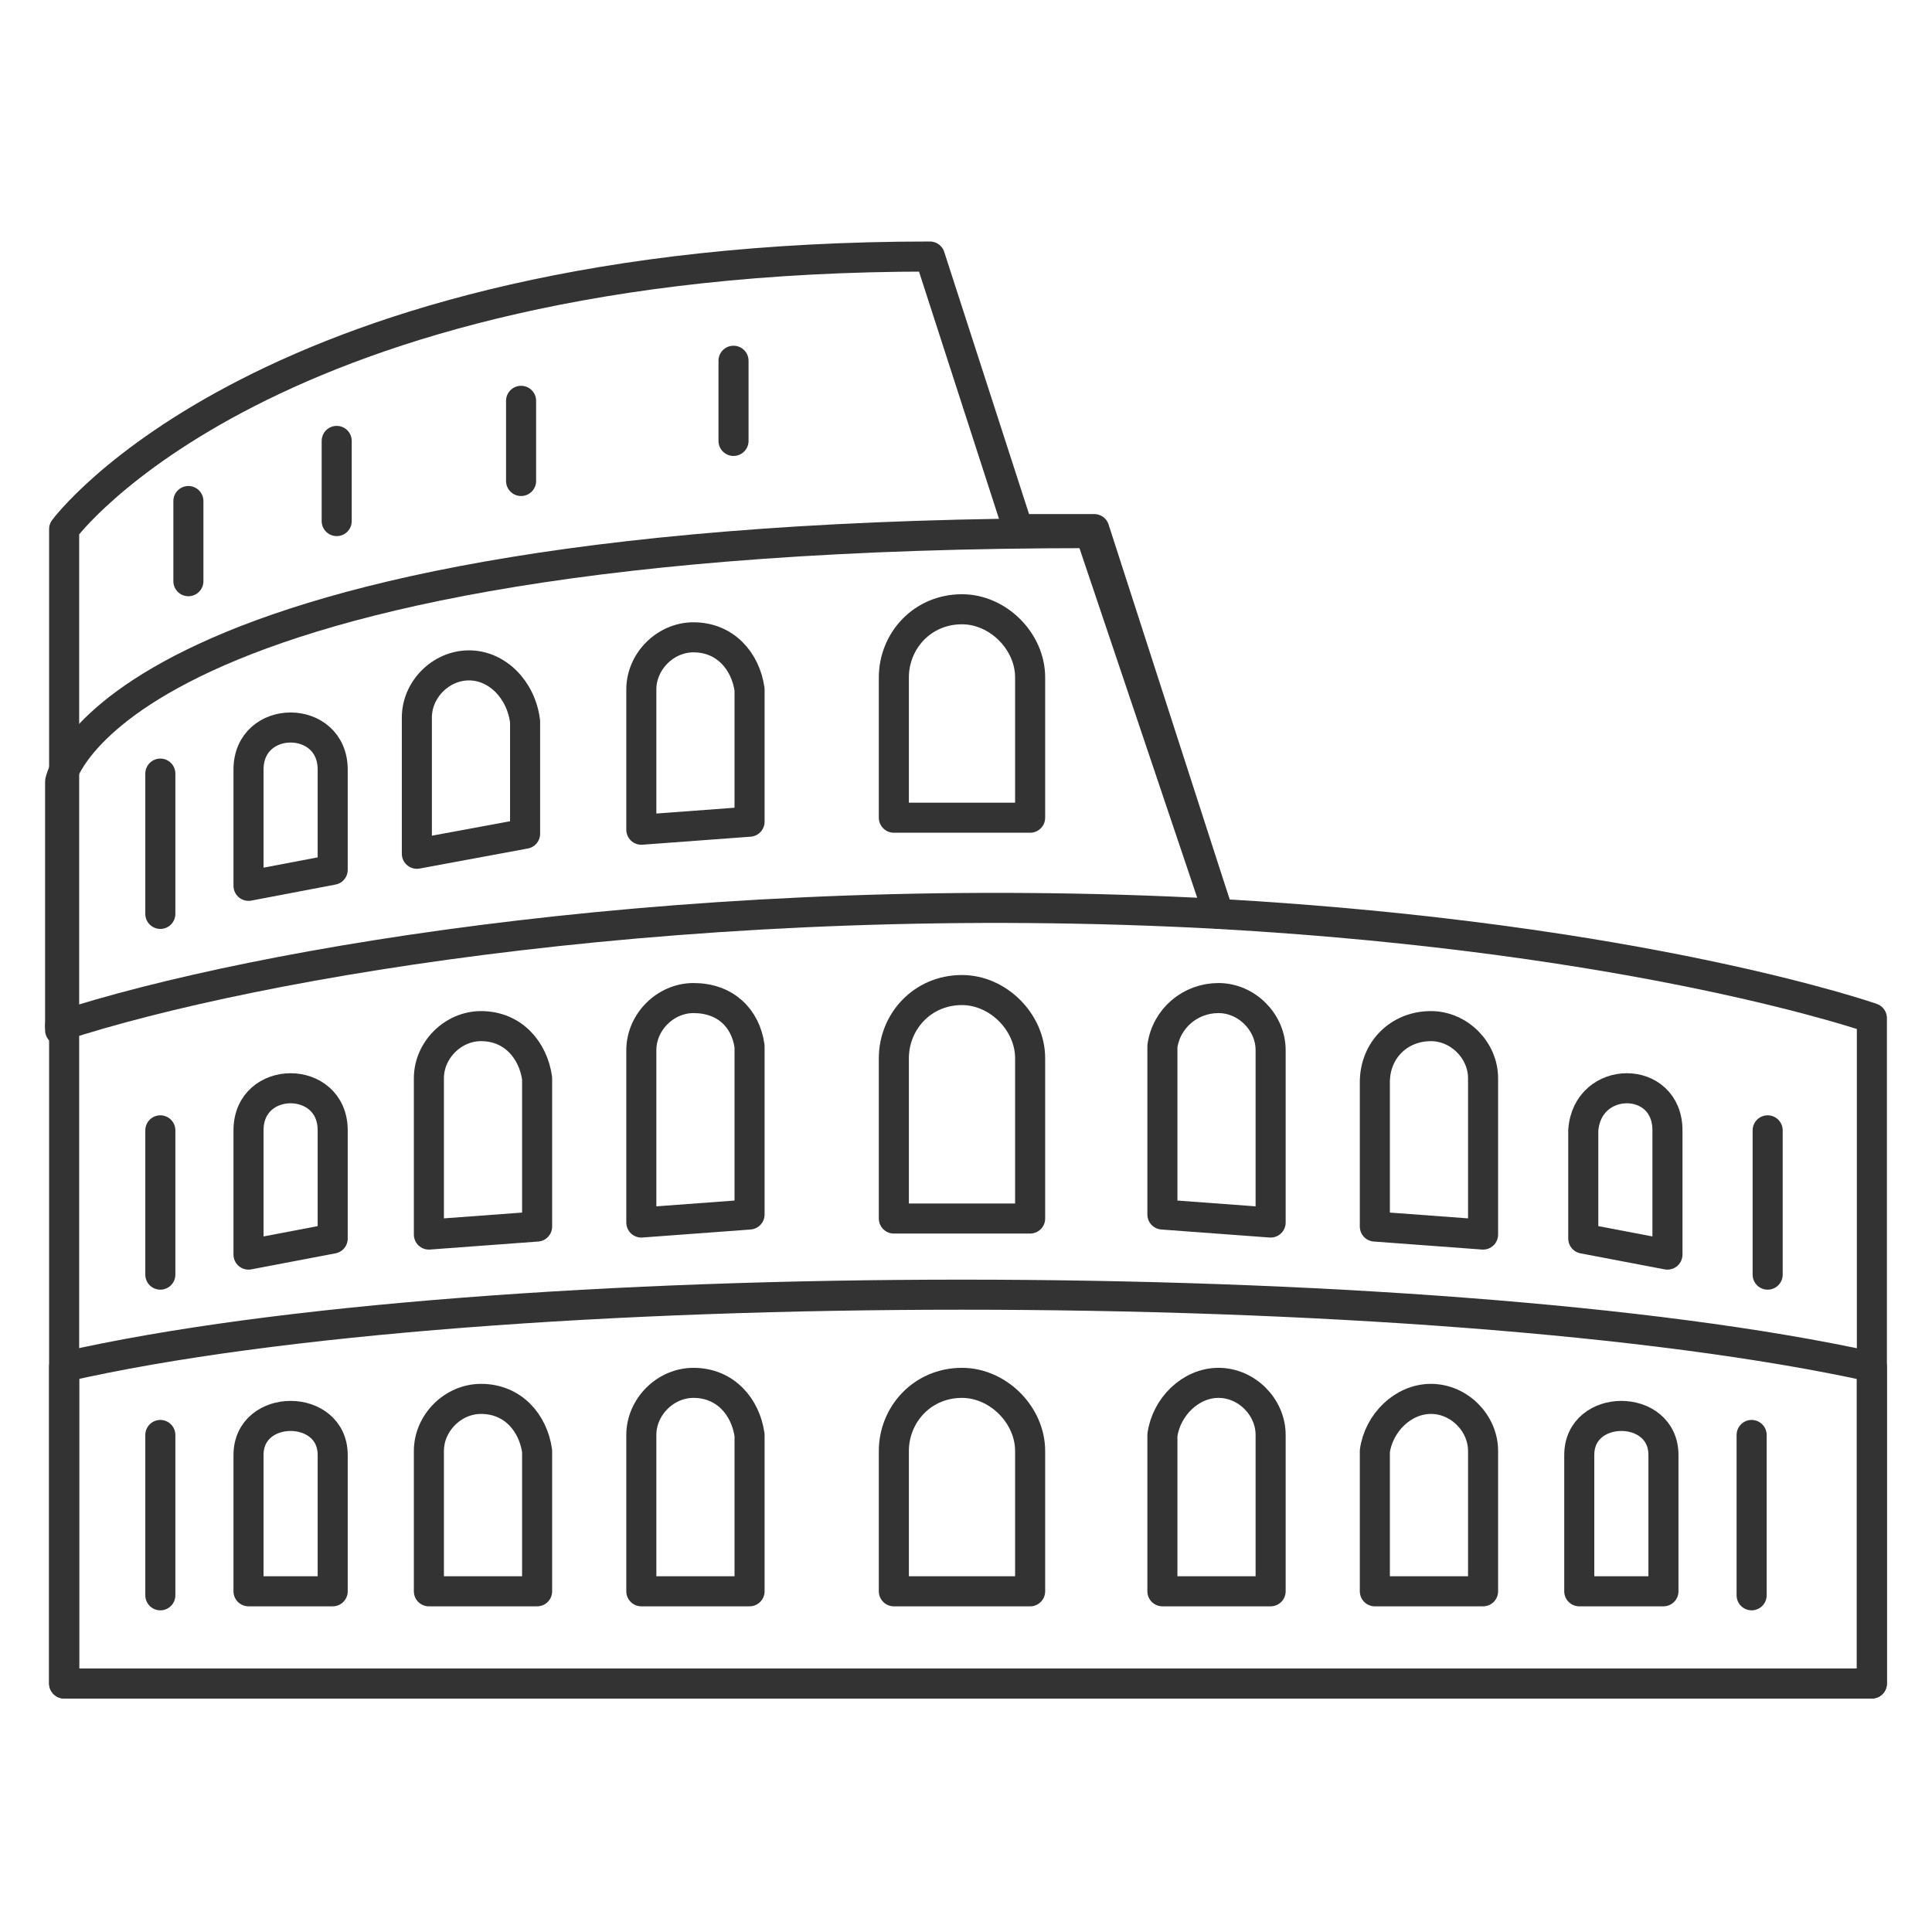 <?xml version="1.0" encoding="utf-8"?>
<!-- Generator: Adobe Illustrator 21.0.2, SVG Export Plug-In . SVG Version: 6.00 Build 0)  -->
<svg version="1.1" id="Layer_1" xmlns="http://www.w3.org/2000/svg" xmlns:xlink="http://www.w3.org/1999/xlink" x="0px" y="0px"
	 viewBox="0 0 48.2 48.2" style="enable-background:new 0 0 48.2 48.2;" xml:space="preserve">
<style type="text/css">
	.st0{fill:none;stroke:#333;stroke-width:0.75;stroke-linecap:round;stroke-linejoin:round;stroke-miterlimit:10;}
	.st1{fill:none;stroke:#333;stroke-width:0.75;stroke-linecap:round;stroke-miterlimit:10;}
	.st2{fill:none;stroke:#333;stroke-width:0.75;stroke-linejoin:round;stroke-miterlimit:10;}
</style>
<path class="st0" d="M30.4,22.8c10.6,0.6,16.3,2.6,16.3,2.6V42H1.6V13.2c0,0,5-6.8,21.6-6.8l2.2,6.8l1.9,0L30.4,22.8z"/>
<path class="st0" d="M1.6,34.1c10.5-2.4,34.2-2.4,45.1,0V42H1.6V34.1z"/>
<path class="st0" d="M30.4,22.8l-3.2-9.5c-24.6,0-25.7,6.2-25.7,6.2v6.2"/>
<line class="st1" x1="18.3" y1="11" x2="18.3" y2="9"/>
<line class="st0" x1="13" y1="12" x2="13" y2="10"/>
<line class="st0" x1="8.4" y1="13" x2="8.4" y2="11"/>
<line class="st0" x1="4.7" y1="14.5" x2="4.7" y2="12.5"/>
<line class="st0" x1="4" y1="22.8" x2="4" y2="19.3"/>
<path class="st0" d="M24,15.2c-1,0-1.7,0.8-1.7,1.7v3.5h3.4v-3.5C25.7,16,24.9,15.2,24,15.2z"/>
<path class="st0" d="M24,24.7c-1,0-1.7,0.8-1.7,1.7v4h3.4v-4C25.7,25.5,24.9,24.7,24,24.7z"/>
<path class="st2" d="M24,34.5c-1,0-1.7,0.8-1.7,1.7v3.5h3.4v-3.5C25.7,35.3,24.9,34.5,24,34.5z"/>
<path class="st0" d="M17.3,15.9c-0.7,0-1.3,0.6-1.3,1.3v3.5l2.7-0.2v-3.3C18.6,16.5,18.1,15.9,17.3,15.9z"/>
<path class="st0" d="M11.7,16.6c-0.7,0-1.3,0.6-1.3,1.3v3.4l2.7-0.5V18C13,17.2,12.4,16.6,11.7,16.6z"/>
<path class="st0" d="M6.2,19.2v2.9l2.1-0.4v-2.5C8.3,17.8,6.2,17.8,6.2,19.2z"/>
<line class="st0" x1="4" y1="31.8" x2="4" y2="28.2"/>
<line class="st0" x1="4" y1="39.8" x2="4" y2="35.8"/>
<path class="st0" d="M17.3,24.9c-0.7,0-1.3,0.6-1.3,1.3v4.3l2.7-0.2v-4.2C18.6,25.4,18.1,24.9,17.3,24.9z"/>
<path class="st0" d="M17.3,34.5c-0.7,0-1.3,0.6-1.3,1.3v3.9h2.7v-3.9C18.6,35.1,18.1,34.5,17.3,34.5z"/>
<path class="st0" d="M12,34.9c-0.7,0-1.3,0.6-1.3,1.3v3.5h2.7v-3.5C13.3,35.5,12.8,34.9,12,34.9z"/>
<path class="st0" d="M12,25.6c-0.7,0-1.3,0.6-1.3,1.3v3.9l2.7-0.2v-3.7C13.3,26.2,12.8,25.6,12,25.6z"/>
<path class="st0" d="M6.2,28.2v3.1l2.1-0.4v-2.7C8.3,26.8,6.2,26.8,6.2,28.2z"/>
<path class="st0" d="M6.2,36.3v3.4h2.1v-3.4C8.3,35,6.2,35,6.2,36.3z"/>
<line class="st0" x1="43.7" y1="39.8" x2="43.7" y2="35.8"/>
<path class="st0" d="M30.4,34.5c0.7,0,1.3,0.6,1.3,1.3v3.9h-2.7v-3.9C29.1,35.1,29.7,34.5,30.4,34.5z"/>
<path class="st0" d="M35.7,34.9c0.7,0,1.3,0.6,1.3,1.3v3.5h-2.7v-3.5C34.4,35.5,35,34.9,35.7,34.9z"/>
<path class="st0" d="M41.5,36.3v3.4h-2.1v-3.4C39.4,35,41.5,35,41.5,36.3z"/>
<line class="st0" x1="44.1" y1="31.8" x2="44.1" y2="28.2"/>
<path class="st0" d="M30.4,24.9c0.7,0,1.3,0.6,1.3,1.3v4.3l-2.7-0.2v-4.2C29.1,25.4,29.7,24.9,30.4,24.9z"/>
<path class="st0" d="M35.7,25.6c0.7,0,1.3,0.6,1.3,1.3v3.9l-2.7-0.2V27C34.3,26.2,34.9,25.6,35.7,25.6z"/>
<path class="st0" d="M41.6,28.2v3.1l-2.1-0.4v-2.7C39.6,26.8,41.6,26.8,41.6,28.2z"/>
<path class="st0" d="M30.4,22.8c-12.9-0.7-24,1.2-28.9,2.8"/>
</svg>
